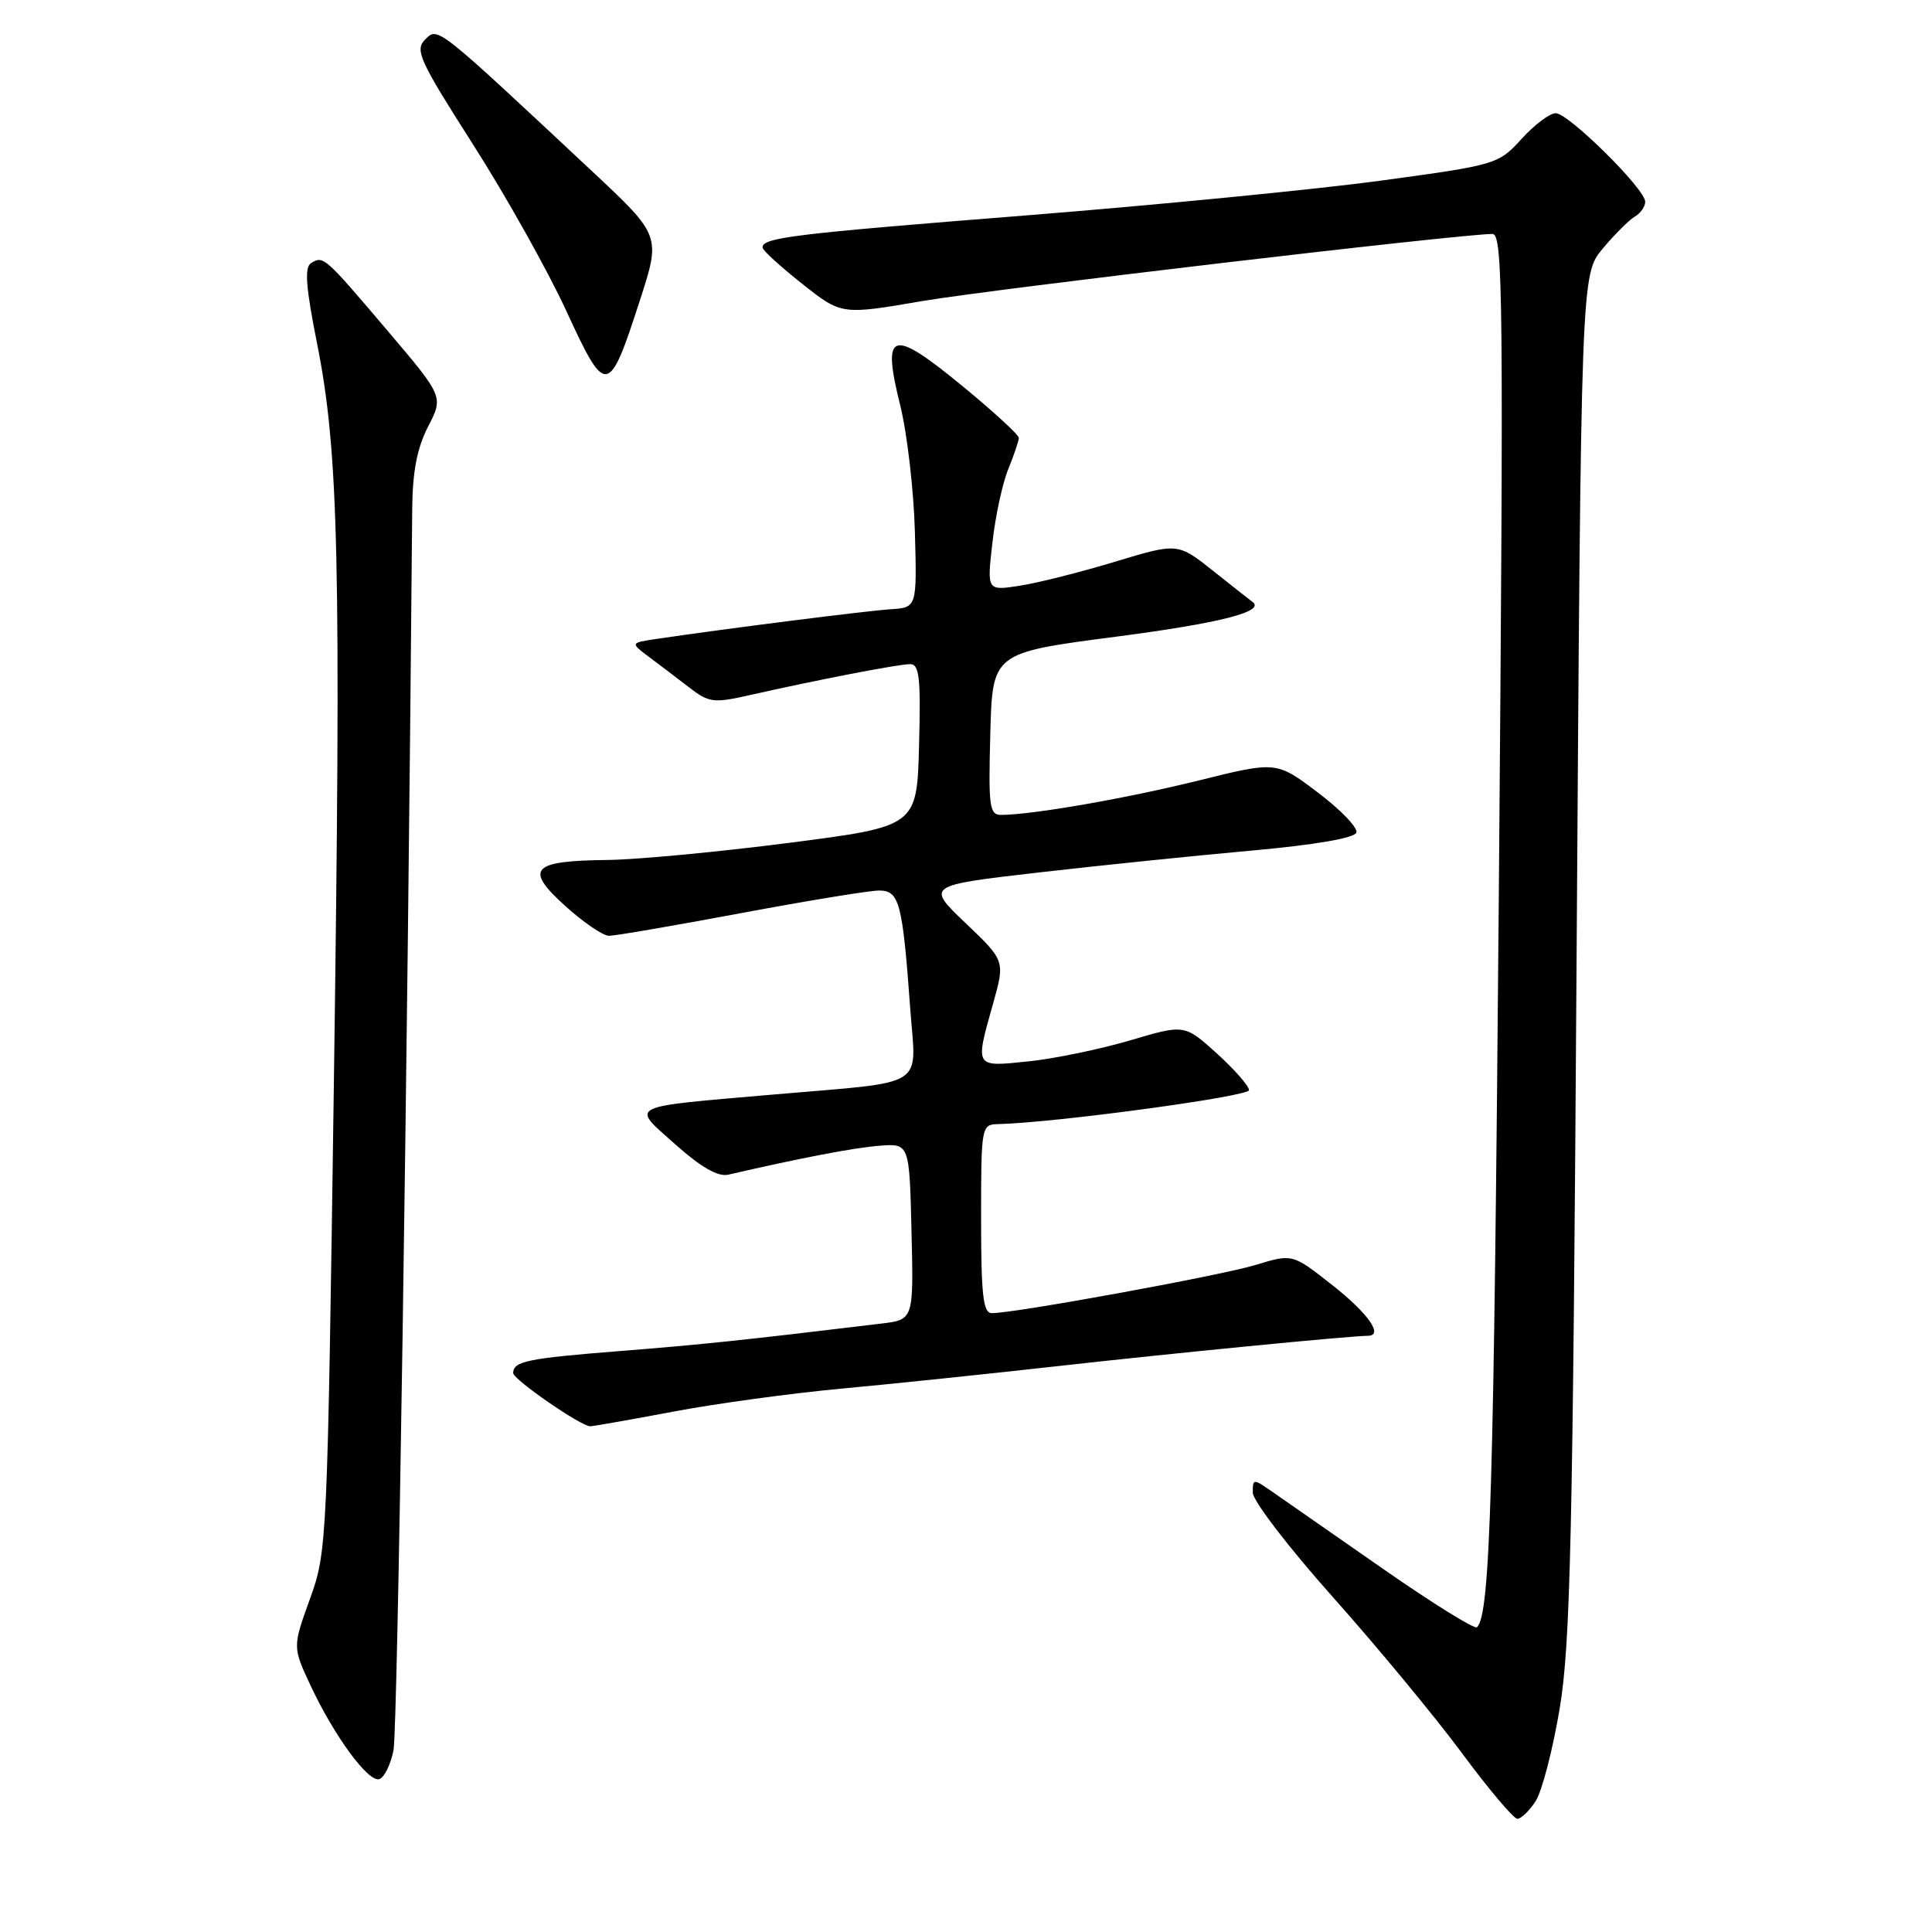 <?xml version="1.0" encoding="UTF-8" standalone="no"?>
<!DOCTYPE svg PUBLIC "-//W3C//DTD SVG 1.1//EN" "http://www.w3.org/Graphics/SVG/1.1/DTD/svg11.dtd" >
<svg xmlns="http://www.w3.org/2000/svg" xmlns:xlink="http://www.w3.org/1999/xlink" version="1.1" viewBox="0 0 256 256">
 <g >
 <path fill="currentColor"
d=" M 203.47 238.68 C 204.31 237.40 205.74 231.89 206.66 226.43 C 208.09 217.88 208.41 203.95 208.91 126.44 C 209.50 36.38 209.50 36.38 212.37 32.94 C 213.95 31.05 215.87 29.14 216.62 28.70 C 217.38 28.26 218.00 27.37 218.00 26.73 C 218.00 25.05 207.84 15.00 206.14 15.00 C 205.35 15.00 203.31 16.54 201.61 18.41 C 198.54 21.78 198.29 21.85 183.00 23.93 C 174.47 25.09 153.32 27.16 136.00 28.54 C 104.85 31.01 100.95 31.49 101.05 32.82 C 101.07 33.19 103.44 35.35 106.30 37.61 C 111.50 41.73 111.50 41.73 122.22 39.89 C 131.57 38.30 193.54 31.00 197.76 31.00 C 199.17 31.00 199.25 39.66 198.60 118.75 C 197.94 197.92 197.47 213.87 195.71 215.62 C 195.41 215.92 189.84 212.46 183.33 207.93 C 176.82 203.40 170.26 198.83 168.75 197.78 C 166.04 195.89 166.00 195.89 166.00 197.79 C 166.00 198.85 170.77 205.07 176.60 211.61 C 182.43 218.15 190.12 227.44 193.68 232.25 C 197.24 237.06 200.56 241.00 201.06 241.00 C 201.55 241.00 202.64 239.96 203.47 238.68 Z  M 52.14 231.93 C 52.68 229.28 53.99 142.69 54.62 67.50 C 54.66 62.50 55.26 59.37 56.72 56.53 C 58.77 52.56 58.77 52.56 51.35 43.82 C 42.99 33.98 42.86 33.85 41.22 34.86 C 40.32 35.42 40.52 38.03 42.02 45.55 C 44.88 59.93 45.21 74.18 44.24 143.50 C 43.38 204.62 43.34 205.59 41.07 211.86 C 38.77 218.23 38.77 218.23 41.13 223.30 C 44.28 230.03 48.82 236.23 50.27 235.74 C 50.92 235.53 51.76 233.81 52.14 231.93 Z  M 89.20 187.05 C 94.86 185.98 104.90 184.61 111.50 184.00 C 118.10 183.39 131.15 182.03 140.50 180.98 C 155.11 179.34 178.89 177.01 181.25 177.00 C 183.37 176.99 181.31 174.04 176.57 170.31 C 171.26 166.12 171.26 166.12 166.38 167.61 C 161.79 169.01 134.51 174.00 131.42 174.00 C 130.27 174.00 130.00 171.63 130.00 161.50 C 130.00 149.22 130.04 149.00 132.25 148.95 C 139.71 148.78 165.50 145.29 165.50 144.45 C 165.50 143.90 163.58 141.71 161.23 139.58 C 156.95 135.72 156.95 135.72 149.73 137.86 C 145.75 139.03 139.69 140.29 136.25 140.64 C 129.09 141.38 129.18 141.54 131.59 132.97 C 133.18 127.31 133.18 127.31 127.95 122.32 C 122.72 117.33 122.72 117.33 137.61 115.61 C 145.80 114.67 158.54 113.36 165.92 112.70 C 174.30 111.94 179.48 111.05 179.73 110.32 C 179.94 109.68 177.64 107.29 174.62 105.01 C 169.13 100.86 169.13 100.86 158.82 103.42 C 149.30 105.78 136.99 107.93 132.72 107.98 C 131.10 108.00 130.96 107.01 131.22 97.25 C 131.50 86.50 131.50 86.50 147.83 84.37 C 161.75 82.56 167.78 81.01 165.93 79.73 C 165.70 79.57 163.38 77.74 160.78 75.67 C 156.06 71.92 156.06 71.92 147.78 74.42 C 143.23 75.80 137.54 77.24 135.13 77.61 C 130.77 78.29 130.77 78.29 131.50 71.90 C 131.89 68.38 132.85 63.98 133.61 62.13 C 134.37 60.27 135.00 58.42 135.00 58.02 C 135.00 57.62 131.58 54.48 127.40 51.05 C 118.08 43.40 116.82 43.82 119.29 53.74 C 120.21 57.46 121.08 65.00 121.23 70.50 C 121.50 80.50 121.50 80.50 118.00 80.73 C 114.87 80.93 96.18 83.30 87.00 84.66 C 83.51 85.18 83.51 85.18 86.00 87.05 C 87.38 88.07 89.77 89.90 91.33 91.10 C 93.94 93.11 94.56 93.19 99.33 92.11 C 108.25 90.09 119.07 88.00 120.60 88.00 C 121.82 88.00 122.02 89.83 121.78 98.75 C 121.50 109.50 121.50 109.50 104.50 111.69 C 95.15 112.89 84.35 113.91 80.50 113.95 C 70.42 114.06 69.45 115.11 74.88 120.03 C 77.29 122.21 79.91 124.00 80.70 124.00 C 81.49 124.00 89.35 122.65 98.16 121.00 C 106.98 119.35 115.22 118.00 116.48 118.00 C 119.17 118.00 119.59 119.59 120.61 133.64 C 121.39 144.37 123.18 143.24 102.50 145.03 C 82.78 146.74 83.55 146.35 89.50 151.65 C 92.90 154.68 95.14 155.96 96.50 155.65 C 106.25 153.40 113.14 152.09 116.50 151.82 C 120.50 151.50 120.50 151.50 120.78 163.19 C 121.06 174.87 121.06 174.87 116.78 175.38 C 98.57 177.58 93.02 178.16 82.16 179.02 C 69.87 179.99 68.00 180.38 68.00 181.94 C 68.00 182.79 76.95 188.97 78.20 188.99 C 78.58 188.99 83.53 188.12 89.20 187.05 Z  M 84.78 39.83 C 87.57 31.22 87.57 31.22 78.41 22.65 C 57.67 3.25 58.04 3.54 56.33 5.24 C 54.94 6.63 55.56 7.99 62.68 19.14 C 67.02 25.94 72.58 35.86 75.04 41.20 C 80.29 52.61 80.66 52.56 84.78 39.83 Z "/>
</g>
</svg>